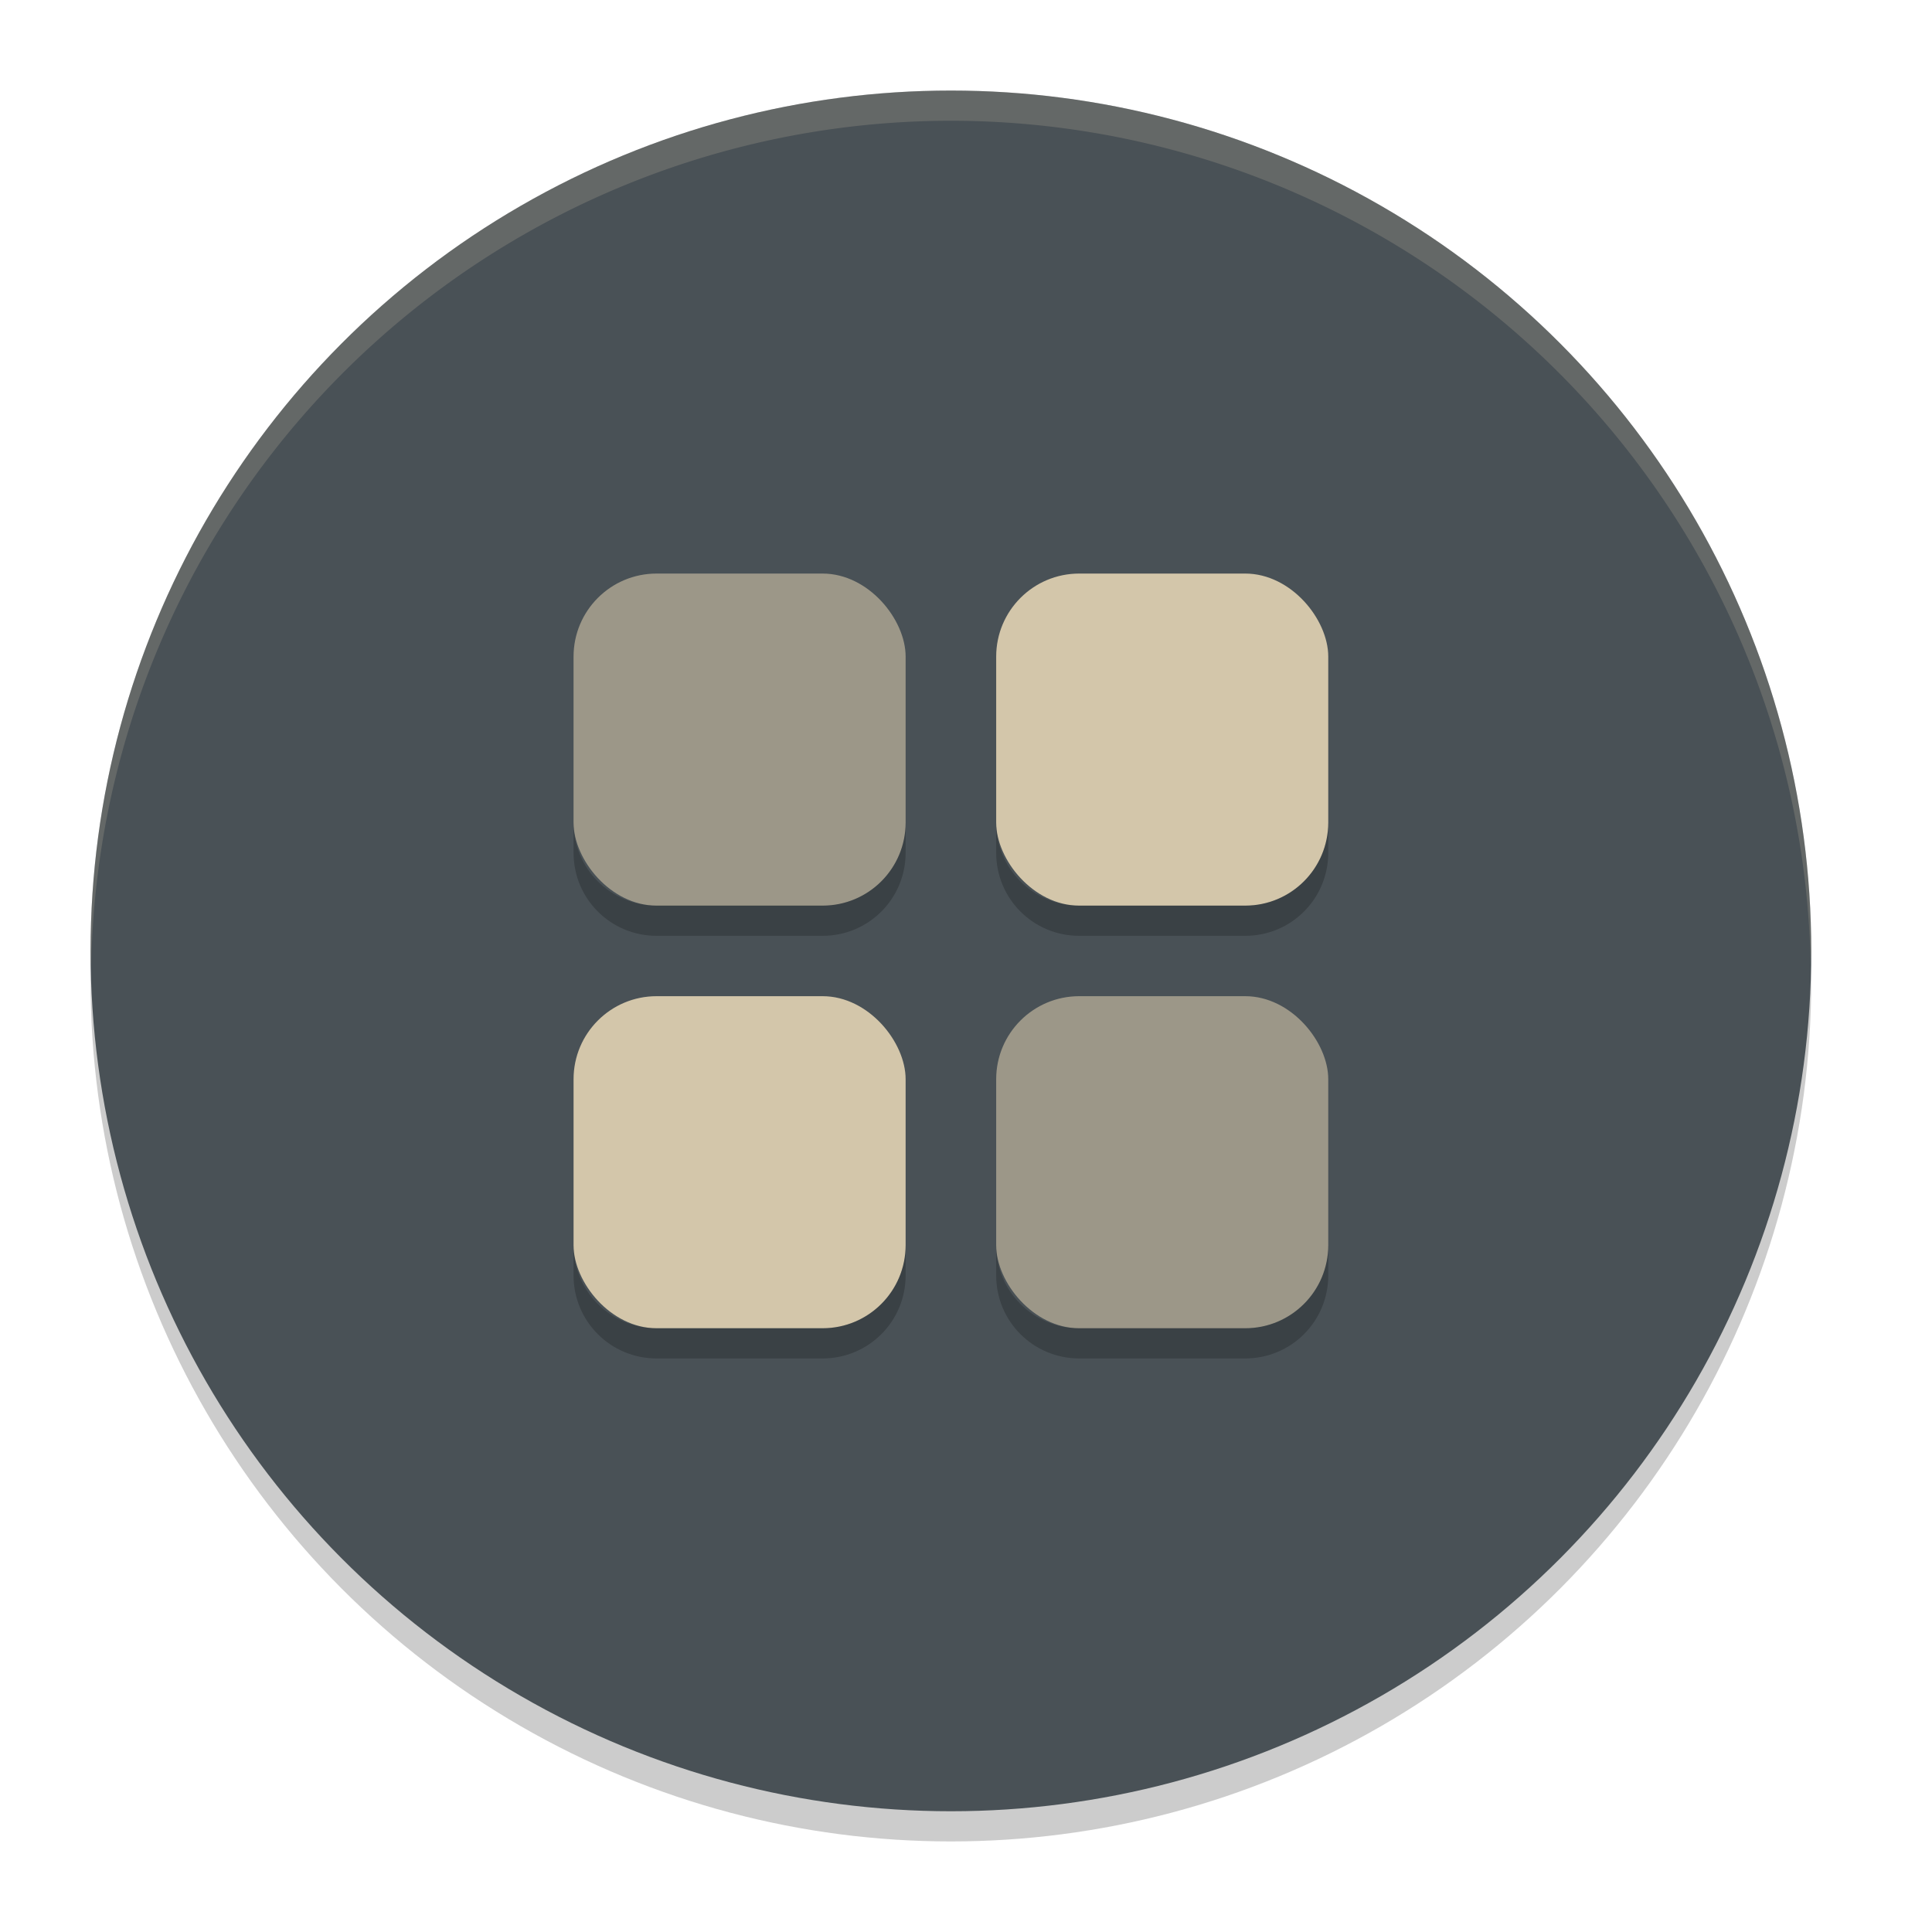 <svg xmlns="http://www.w3.org/2000/svg" width="64" height="64" version="1">
 <circle style="opacity:0.2" cx="31.5" cy="32.5" r="28.5"/>
 <circle style="fill:#495156" cx="31.5" cy="31.5" r="28.5"/>
 <rect style="fill:#d3c6aa" width="11" height="11" x="33" y="19" rx="2.75" ry="2.75"/>
 <path style="fill:#d3c6aa;opacity:0.2" d="M 31.5 3 A 28.5 28.5 0 0 0 3 31.5 A 28.5 28.5 0 0 0 3.021 32.082 A 28.5 28.5 0 0 1 31.5 4 A 28.5 28.5 0 0 1 59.979 31.918 A 28.5 28.5 0 0 0 60 31.5 A 28.5 28.5 0 0 0 31.5 3 z"/>
 <rect style="opacity:0.6;fill:#d3c6aa" width="11" height="11" x="19" y="19" rx="2.75" ry="2.75"/>
 <rect style="opacity:0.6;fill:#d3c6aa" width="11" height="11" x="33" y="33" rx="2.75" ry="2.75"/>
 <rect style="fill:#d3c6aa" width="11" height="11" x="19" y="33" rx="2.75" ry="2.75"/>
 <path style="opacity:0.2" d="M 19 27.25 L 19 28.25 C 19 29.773 20.227 31 21.75 31 L 27.25 31 C 28.773 31 30 29.773 30 28.25 L 30 27.25 C 30 28.773 28.773 30 27.25 30 L 21.75 30 C 20.227 30 19 28.773 19 27.25 z M 33 27.25 L 33 28.25 C 33 29.773 34.227 31 35.75 31 L 41.25 31 C 42.773 31 44 29.773 44 28.25 L 44 27.25 C 44 28.773 42.773 30 41.25 30 L 35.75 30 C 34.227 30 33 28.773 33 27.25 z M 19 41.25 L 19 42.25 C 19 43.773 20.227 45 21.75 45 L 27.25 45 C 28.773 45 30 43.773 30 42.25 L 30 41.25 C 30 42.773 28.773 44 27.25 44 L 21.75 44 C 20.227 44 19 42.773 19 41.25 z M 33 41.25 L 33 42.25 C 33 43.773 34.227 45 35.75 45 L 41.25 45 C 42.773 45 44 43.773 44 42.25 L 44 41.25 C 44 42.773 42.773 44 41.25 44 L 35.75 44 C 34.227 44 33 42.773 33 41.25 z"/>
</svg>
